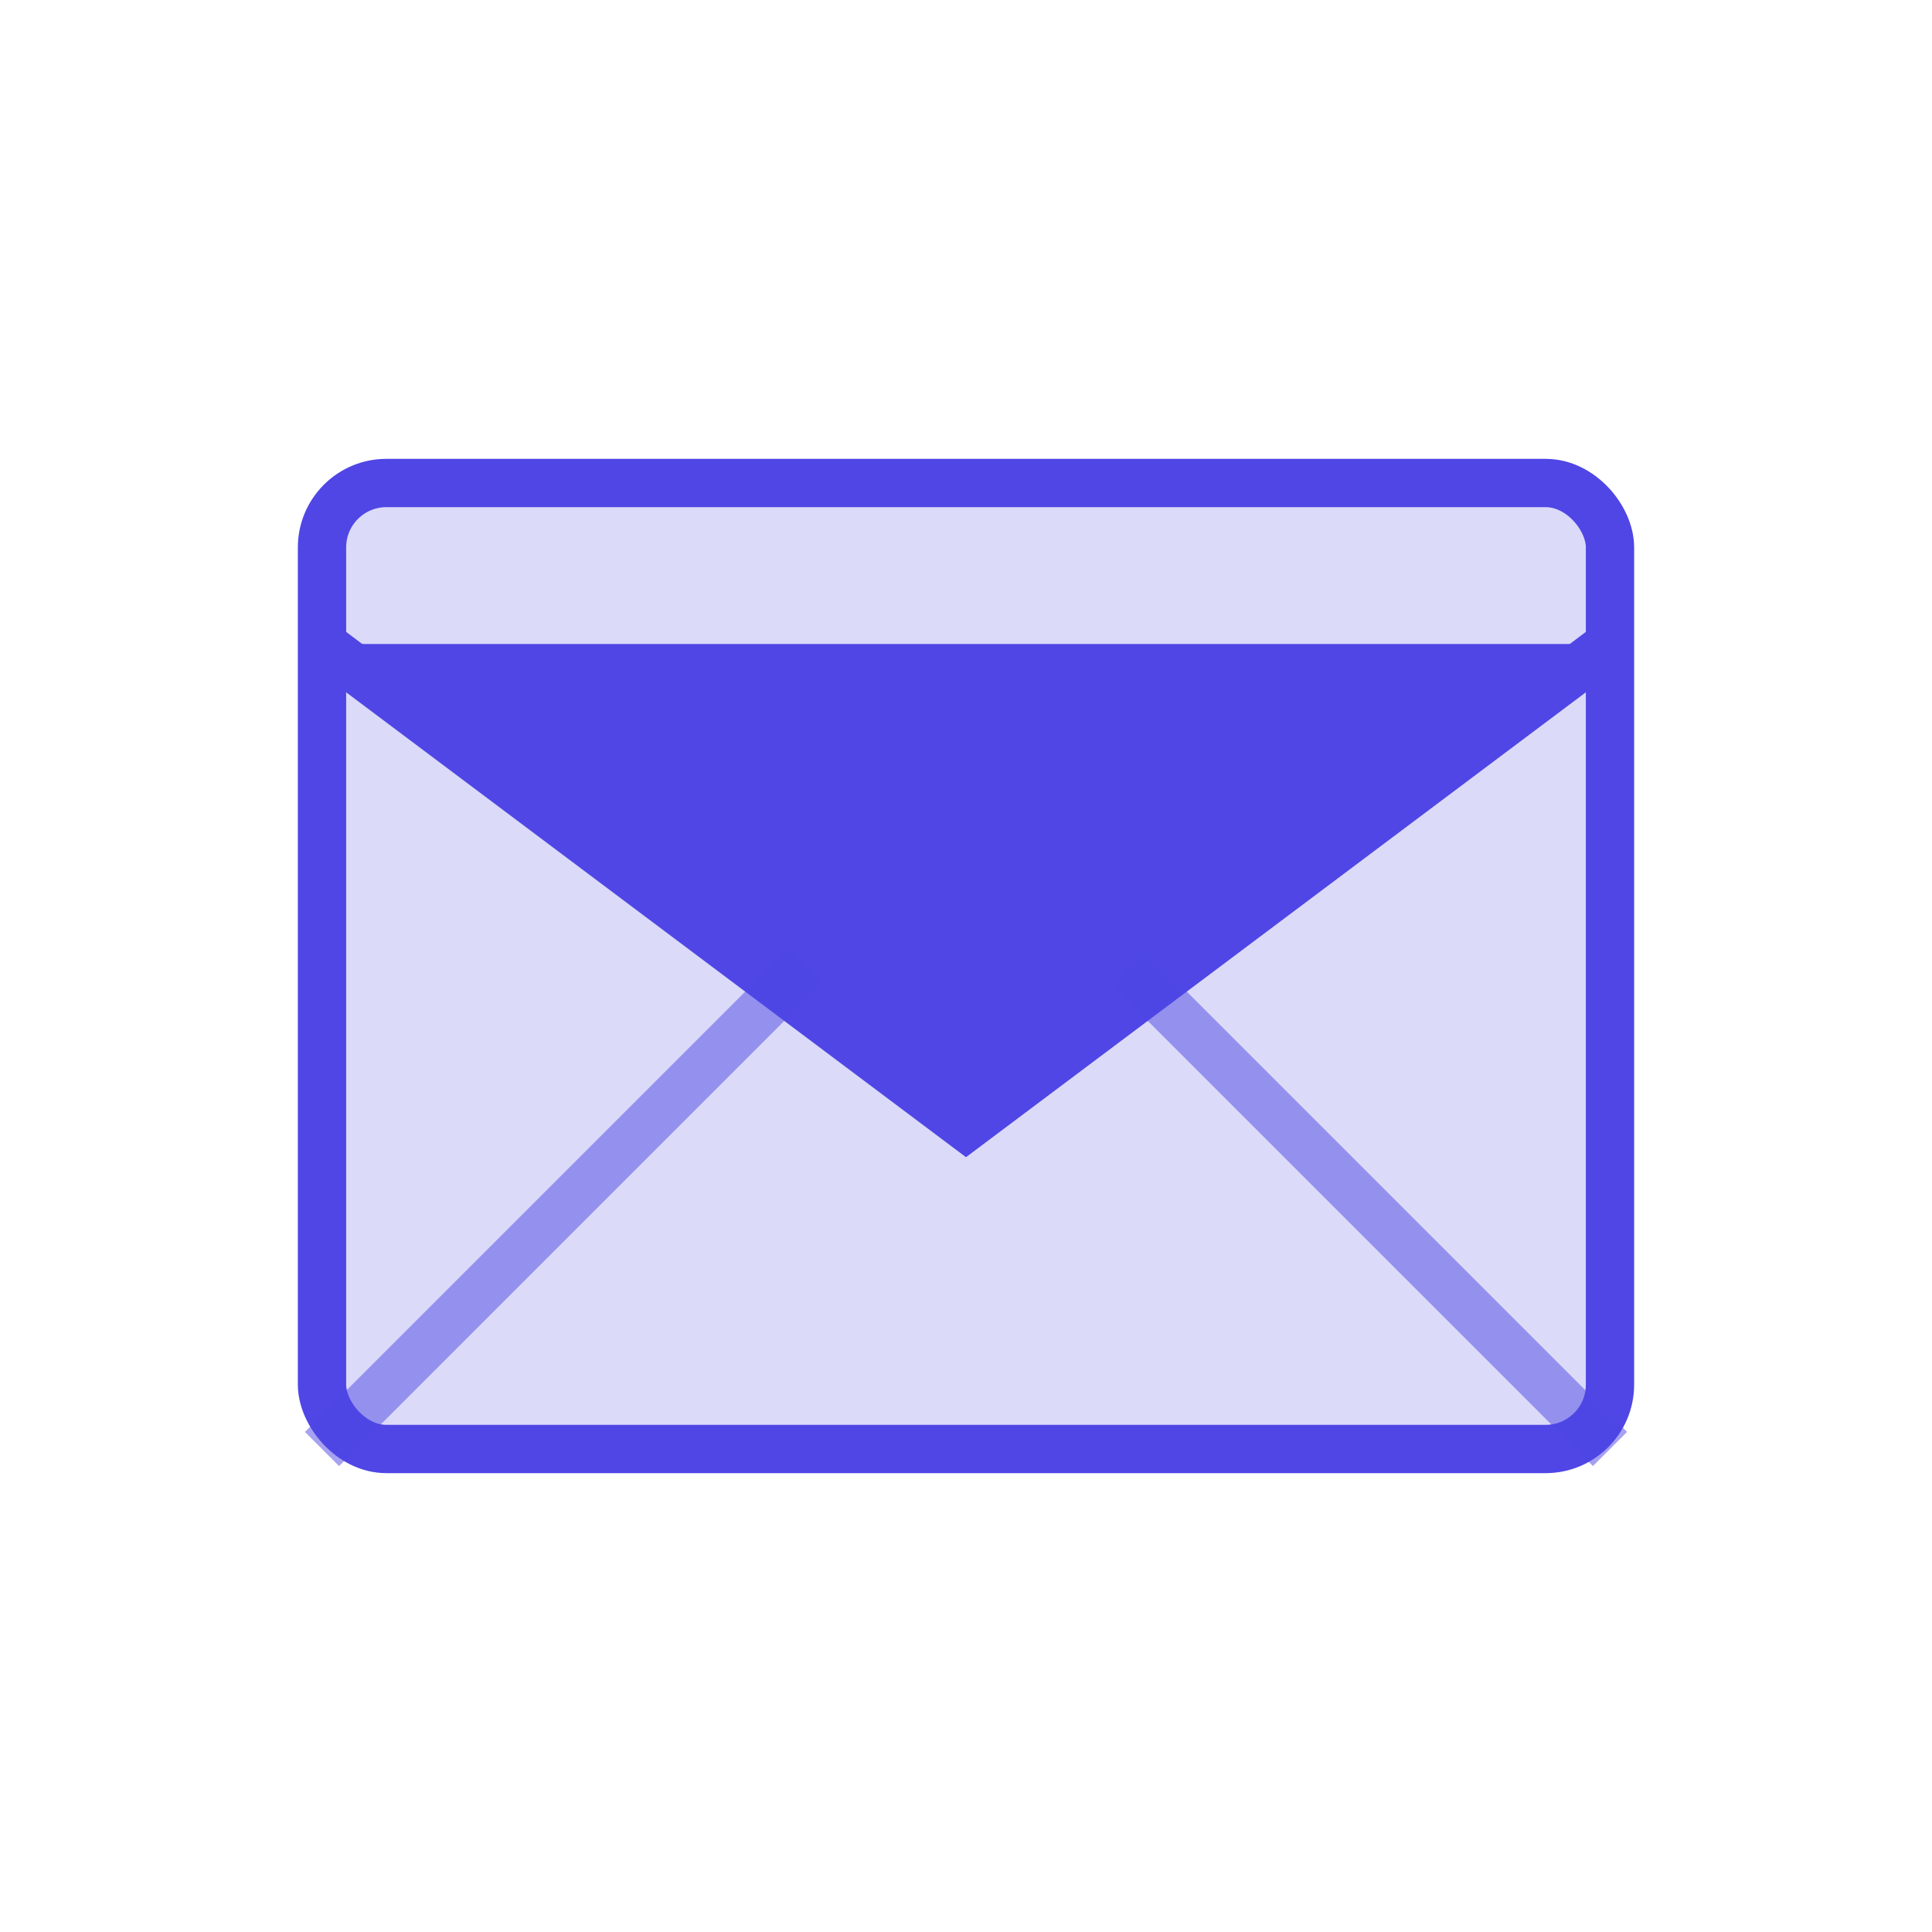 <?xml version="1.0" encoding="UTF-8"?>
<svg width="60" height="60" viewBox="0 0 60 60" xmlns="http://www.w3.org/2000/svg">
  <style>
    .primary { fill: #4f46e5; }
  </style>
  <g>
    <rect class="primary" x="10" y="15" width="40" height="30" rx="2" fill-opacity="0.2" stroke="#4f46e5" stroke-width="1.5" fill="none"/>
    <path class="primary" d="M10 20L30 35L50 20" stroke="#4f46e5" stroke-width="1.5" fill="none"/>
    <path class="primary" d="M10 45L25 30M50 45L35 30" stroke="#4f46e5" stroke-width="1.5" stroke-opacity="0.5" fill="none"/>
  </g>
</svg>